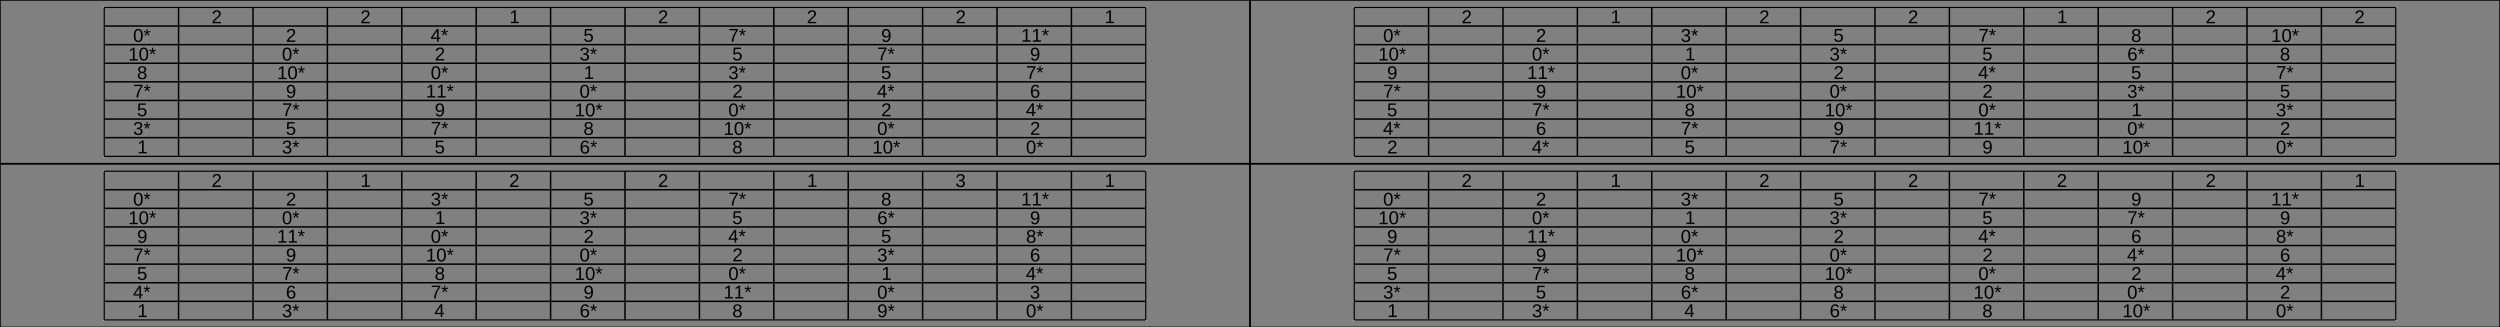 <?xml version="1.0" encoding="UTF-8"?>
<svg xmlns="http://www.w3.org/2000/svg" xmlns:xlink="http://www.w3.org/1999/xlink" width="3360pt" height="440pt" viewBox="0 0 3360 440" version="1.1">
<rect x="0" y="0" width="3360" height="440" fill="#808080" stroke="none"/>
<defs>
<g>
<symbol overflow="visible" id="glyph0-0">
<path style="stroke:none;" d="M 2.5 -17.203 L 16.234 -17.203 L 16.234 0 L 2.5 0 Z M 3.438 -16.266 L 3.438 -0.922 L 15.312 -0.922 L 15.312 -16.266 Z M 3.438 -16.266 "/>
</symbol>
<symbol overflow="visible" id="glyph0-1">
<path style="stroke:none;" d="M 1.25 0 L 1.25 -1.547 C 1.664 -2.504 2.172 -3.344 2.766 -4.062 C 3.367 -4.789 4 -5.453 4.656 -6.047 C 5.32 -6.641 5.977 -7.188 6.625 -7.688 C 7.27 -8.195 7.852 -8.703 8.375 -9.203 C 8.895 -9.711 9.316 -10.242 9.641 -10.797 C 9.961 -11.348 10.125 -11.973 10.125 -12.672 C 10.125 -13.617 9.844 -14.352 9.281 -14.875 C 8.727 -15.395 7.961 -15.656 6.984 -15.656 C 6.047 -15.656 5.273 -15.398 4.672 -14.891 C 4.066 -14.379 3.707 -13.664 3.594 -12.75 L 1.359 -12.953 C 1.516 -14.328 2.094 -15.422 3.094 -16.234 C 4.102 -17.047 5.398 -17.453 6.984 -17.453 C 8.711 -17.453 10.039 -17.039 10.969 -16.219 C 11.906 -15.406 12.375 -14.25 12.375 -12.75 C 12.375 -12.082 12.223 -11.414 11.922 -10.75 C 11.617 -10.094 11.164 -9.43 10.562 -8.766 C 9.957 -8.109 8.805 -7.094 7.109 -5.719 C 6.172 -4.945 5.426 -4.254 4.875 -3.641 C 4.32 -3.023 3.922 -2.438 3.672 -1.875 L 12.641 -1.875 L 12.641 0 Z M 1.25 0 "/>
</symbol>
<symbol overflow="visible" id="glyph0-2">
<path style="stroke:none;" d="M 1.906 0 L 1.906 -1.875 L 6.281 -1.875 L 6.281 -15.094 L 2.406 -12.328 L 2.406 -14.406 L 6.469 -17.203 L 8.5 -17.203 L 8.5 -1.875 L 12.688 -1.875 L 12.688 0 Z M 1.906 0 "/>
</symbol>
<symbol overflow="visible" id="glyph0-3">
<path style="stroke:none;" d="M 12.922 -8.609 C 12.922 -5.734 12.414 -3.535 11.406 -2.016 C 10.395 -0.504 8.898 0.25 6.922 0.25 C 4.941 0.25 3.457 -0.5 2.469 -2 C 1.477 -3.508 0.984 -5.711 0.984 -8.609 C 0.984 -11.555 1.461 -13.766 2.422 -15.234 C 3.391 -16.711 4.914 -17.453 7 -17.453 C 9.02 -17.453 10.508 -16.707 11.469 -15.219 C 12.438 -13.727 12.922 -11.523 12.922 -8.609 Z M 10.688 -8.609 C 10.688 -11.086 10.398 -12.883 9.828 -14 C 9.254 -15.113 8.312 -15.672 7 -15.672 C 5.645 -15.672 4.672 -15.117 4.078 -14.016 C 3.492 -12.922 3.203 -11.117 3.203 -8.609 C 3.203 -6.16 3.5 -4.367 4.094 -3.234 C 4.695 -2.109 5.648 -1.547 6.953 -1.547 C 8.242 -1.547 9.188 -2.125 9.781 -3.281 C 10.383 -4.438 10.688 -6.211 10.688 -8.609 Z M 10.688 -8.609 "/>
</symbol>
<symbol overflow="visible" id="glyph0-4">
<path style="stroke:none;" d="M 5.562 -13.594 L 8.797 -14.859 L 9.344 -13.25 L 5.891 -12.359 L 8.156 -9.297 L 6.703 -8.422 L 4.875 -11.578 L 2.969 -8.453 L 1.516 -9.328 L 3.828 -12.359 L 0.406 -13.25 L 0.953 -14.875 L 4.219 -13.578 L 4.062 -17.203 L 5.719 -17.203 Z M 5.562 -13.594 "/>
</symbol>
<symbol overflow="visible" id="glyph0-5">
<path style="stroke:none;" d="M 10.75 -3.891 L 10.75 0 L 8.672 0 L 8.672 -3.891 L 0.578 -3.891 L 0.578 -5.609 L 8.453 -17.203 L 10.75 -17.203 L 10.75 -5.625 L 13.172 -5.625 L 13.172 -3.891 Z M 8.672 -14.719 C 8.66 -14.676 8.547 -14.461 8.328 -14.078 C 8.117 -13.691 7.961 -13.422 7.859 -13.266 L 3.453 -6.781 L 2.797 -5.875 L 2.594 -5.625 L 8.672 -5.625 Z M 8.672 -14.719 "/>
</symbol>
<symbol overflow="visible" id="glyph0-6">
<path style="stroke:none;" d="M 12.859 -5.609 C 12.859 -3.785 12.316 -2.352 11.234 -1.312 C 10.16 -0.27 8.664 0.25 6.75 0.25 C 5.145 0.25 3.848 -0.098 2.859 -0.797 C 1.879 -1.504 1.258 -2.52 1 -3.844 L 3.219 -4.109 C 3.688 -2.398 4.879 -1.547 6.797 -1.547 C 7.973 -1.547 8.895 -1.898 9.562 -2.609 C 10.238 -3.328 10.578 -4.305 10.578 -5.547 C 10.578 -6.629 10.238 -7.504 9.562 -8.172 C 8.895 -8.848 7.988 -9.188 6.844 -9.188 C 6.25 -9.188 5.695 -9.094 5.188 -8.906 C 4.676 -8.719 4.164 -8.398 3.656 -7.953 L 1.5 -7.953 L 2.078 -17.203 L 11.859 -17.203 L 11.859 -15.328 L 4.078 -15.328 L 3.75 -9.875 C 4.695 -10.602 5.879 -10.969 7.297 -10.969 C 8.992 -10.969 10.344 -10.473 11.344 -9.484 C 12.352 -8.492 12.859 -7.203 12.859 -5.609 Z M 12.859 -5.609 "/>
</symbol>
<symbol overflow="visible" id="glyph0-7">
<path style="stroke:none;" d="M 12.641 -15.422 C 10.891 -12.734 9.648 -10.629 8.922 -9.109 C 8.203 -7.586 7.66 -6.082 7.297 -4.594 C 6.93 -3.113 6.75 -1.582 6.75 0 L 4.453 0 C 4.453 -2.195 4.914 -4.508 5.844 -6.938 C 6.781 -9.363 8.336 -12.16 10.516 -15.328 L 1.281 -15.328 L 1.281 -17.203 L 12.641 -17.203 Z M 12.641 -15.422 "/>
</symbol>
<symbol overflow="visible" id="glyph0-8">
<path style="stroke:none;" d="M 12.719 -8.953 C 12.719 -5.992 12.176 -3.719 11.094 -2.125 C 10.02 -0.539 8.488 0.25 6.5 0.25 C 5.156 0.25 4.078 -0.031 3.266 -0.594 C 2.453 -1.164 1.875 -2.082 1.531 -3.344 L 3.625 -3.672 C 4.062 -2.242 5.031 -1.531 6.531 -1.531 C 7.789 -1.531 8.766 -2.113 9.453 -3.281 C 10.148 -4.457 10.516 -6.129 10.547 -8.297 C 10.223 -7.566 9.664 -6.977 8.875 -6.531 C 8.082 -6.094 7.219 -5.875 6.281 -5.875 C 4.727 -5.875 3.488 -6.398 2.562 -7.453 C 1.633 -8.516 1.172 -9.922 1.172 -11.672 C 1.172 -13.473 1.676 -14.883 2.688 -15.906 C 3.695 -16.938 5.098 -17.453 6.891 -17.453 C 8.805 -17.453 10.254 -16.742 11.234 -15.328 C 12.223 -13.91 12.719 -11.785 12.719 -8.953 Z M 10.328 -11.078 C 10.328 -12.453 10.008 -13.562 9.375 -14.406 C 8.738 -15.25 7.891 -15.672 6.828 -15.672 C 5.766 -15.672 4.926 -15.312 4.312 -14.594 C 3.707 -13.875 3.406 -12.898 3.406 -11.672 C 3.406 -10.422 3.707 -9.43 4.312 -8.703 C 4.926 -7.973 5.754 -7.609 6.797 -7.609 C 7.43 -7.609 8.02 -7.75 8.562 -8.031 C 9.113 -8.32 9.547 -8.734 9.859 -9.266 C 10.172 -9.797 10.328 -10.398 10.328 -11.078 Z M 10.328 -11.078 "/>
</symbol>
<symbol overflow="visible" id="glyph0-9">
<path style="stroke:none;" d="M 12.812 -4.75 C 12.812 -3.164 12.305 -1.938 11.297 -1.062 C 10.285 -0.188 8.844 0.25 6.969 0.25 C 5.227 0.25 3.836 -0.141 2.797 -0.922 C 1.766 -1.711 1.148 -2.879 0.953 -4.422 L 3.219 -4.625 C 3.508 -2.594 4.758 -1.578 6.969 -1.578 C 8.07 -1.578 8.938 -1.848 9.562 -2.391 C 10.195 -2.93 10.516 -3.742 10.516 -4.828 C 10.516 -5.754 10.156 -6.477 9.438 -7 C 8.719 -7.531 7.68 -7.797 6.328 -7.797 L 5.078 -7.797 L 5.078 -9.703 L 6.281 -9.703 C 7.477 -9.703 8.41 -9.961 9.078 -10.484 C 9.742 -11.016 10.078 -11.742 10.078 -12.672 C 10.078 -13.586 9.805 -14.312 9.266 -14.844 C 8.723 -15.383 7.914 -15.656 6.844 -15.656 C 5.875 -15.656 5.086 -15.406 4.484 -14.906 C 3.891 -14.406 3.547 -13.707 3.453 -12.812 L 1.25 -12.969 C 1.406 -14.383 1.984 -15.484 2.984 -16.266 C 3.992 -17.055 5.289 -17.453 6.875 -17.453 C 8.594 -17.453 9.93 -17.051 10.891 -16.25 C 11.848 -15.445 12.328 -14.332 12.328 -12.906 C 12.328 -11.801 12.02 -10.906 11.406 -10.219 C 10.789 -9.531 9.898 -9.066 8.734 -8.828 L 8.734 -8.781 C 10.016 -8.633 11.016 -8.195 11.734 -7.469 C 12.453 -6.75 12.812 -5.844 12.812 -4.75 Z M 12.812 -4.75 "/>
</symbol>
<symbol overflow="visible" id="glyph0-10">
<path style="stroke:none;" d="M 12.812 -4.797 C 12.812 -3.211 12.305 -1.973 11.297 -1.078 C 10.297 -0.191 8.848 0.25 6.953 0.25 C 5.117 0.25 3.68 -0.188 2.641 -1.062 C 1.609 -1.938 1.094 -3.172 1.094 -4.766 C 1.094 -5.891 1.41 -6.832 2.047 -7.594 C 2.691 -8.363 3.516 -8.832 4.516 -9 L 4.516 -9.047 C 3.578 -9.266 2.836 -9.738 2.297 -10.469 C 1.754 -11.207 1.484 -12.066 1.484 -13.047 C 1.484 -14.359 1.973 -15.422 2.953 -16.234 C 3.941 -17.047 5.258 -17.453 6.906 -17.453 C 8.602 -17.453 9.941 -17.051 10.922 -16.25 C 11.898 -15.457 12.391 -14.383 12.391 -13.031 C 12.391 -12.039 12.113 -11.176 11.562 -10.438 C 11.02 -9.707 10.281 -9.25 9.344 -9.062 L 9.344 -9.016 C 10.438 -8.836 11.285 -8.375 11.891 -7.625 C 12.504 -6.875 12.812 -5.93 12.812 -4.797 Z M 10.109 -12.906 C 10.109 -14.852 9.039 -15.828 6.906 -15.828 C 5.875 -15.828 5.086 -15.582 4.547 -15.094 C 4.004 -14.602 3.734 -13.875 3.734 -12.906 C 3.734 -11.914 4.008 -11.16 4.562 -10.641 C 5.125 -10.129 5.914 -9.875 6.938 -9.875 C 7.969 -9.875 8.754 -10.109 9.297 -10.578 C 9.836 -11.055 10.109 -11.832 10.109 -12.906 Z M 10.531 -5 C 10.531 -6.07 10.211 -6.879 9.578 -7.422 C 8.941 -7.961 8.051 -8.234 6.906 -8.234 C 5.789 -8.234 4.922 -7.941 4.297 -7.359 C 3.672 -6.773 3.359 -5.973 3.359 -4.953 C 3.359 -2.586 4.566 -1.406 6.984 -1.406 C 8.18 -1.406 9.07 -1.691 9.656 -2.266 C 10.238 -2.836 10.531 -3.75 10.531 -5 Z M 10.531 -5 "/>
</symbol>
<symbol overflow="visible" id="glyph0-11">
<path style="stroke:none;" d="M 12.812 -5.625 C 12.812 -3.812 12.316 -2.379 11.328 -1.328 C 10.336 -0.273 8.977 0.25 7.25 0.25 C 5.312 0.25 3.828 -0.469 2.797 -1.906 C 1.773 -3.352 1.266 -5.453 1.266 -8.203 C 1.266 -11.18 1.797 -13.469 2.859 -15.062 C 3.93 -16.656 5.453 -17.453 7.422 -17.453 C 10.016 -17.453 11.648 -16.285 12.328 -13.953 L 10.234 -13.578 C 9.797 -14.973 8.848 -15.672 7.391 -15.672 C 6.141 -15.672 5.172 -15.086 4.484 -13.922 C 3.797 -12.754 3.453 -11.062 3.453 -8.844 C 3.848 -9.594 4.406 -10.16 5.125 -10.547 C 5.852 -10.93 6.688 -11.125 7.625 -11.125 C 9.219 -11.125 10.477 -10.625 11.406 -9.625 C 12.344 -8.633 12.812 -7.301 12.812 -5.625 Z M 10.578 -5.531 C 10.578 -6.77 10.27 -7.727 9.656 -8.406 C 9.039 -9.082 8.191 -9.422 7.109 -9.422 C 6.078 -9.422 5.242 -9.117 4.609 -8.516 C 3.984 -7.922 3.672 -7.102 3.672 -6.062 C 3.672 -4.727 4 -3.641 4.656 -2.797 C 5.312 -1.953 6.148 -1.531 7.172 -1.531 C 8.234 -1.531 9.066 -1.883 9.672 -2.594 C 10.273 -3.301 10.578 -4.281 10.578 -5.531 Z M 10.578 -5.531 "/>
</symbol>
</g>
</defs>
<g id="surface1">
<path style="fill:none;stroke-width:0.01;stroke-linecap:butt;stroke-linejoin:miter;stroke:rgb(0%,0%,0%);stroke-opacity:1;stroke-miterlimit:10;" d="M 0 0 L 8.4 0 L 8.4 1.1 L 0 1.1 Z M 0 0 " transform="matrix(200,0,0,200,0,0)"/>
<path style="fill:none;stroke-width:0.01;stroke-linecap:butt;stroke-linejoin:miter;stroke:rgb(100%,100%,100%);stroke-opacity:1;stroke-miterlimit:10;" d="M 0 0 L 7 0 L 7 1 L 0 1 Z M 0 0 " transform="matrix(200,0,0,200,140,10)"/>
<path style="fill:none;stroke-width:0.01;stroke-linecap:butt;stroke-linejoin:miter;stroke:rgb(0%,0%,0%);stroke-opacity:1;stroke-miterlimit:10;" d="M 0 0 L 7 0 M 0 0.125 L 7 0.125 M 0 0.25 L 7 0.25 M 0 0.375 L 7 0.375 M 0 0.5 L 7 0.5 M 0 0.625 L 7 0.625 M 0 0.75 L 7 0.75 M 0 0.875 L 7 0.875 M 0 1 L 7 1 " transform="matrix(200,0,0,200,140,10)"/>
<path style="fill:none;stroke-width:0.01;stroke-linecap:butt;stroke-linejoin:miter;stroke:rgb(0%,0%,0%);stroke-opacity:1;stroke-miterlimit:10;" d="M 0 0 L 0 1 M 0.5 0 L 0.5 1 M 1 0 L 1 1 M 1.5 0 L 1.5 1 M 2 0 L 2 1 M 2.5 0 L 2.5 1 M 3 0 L 3 1 M 3.5 0 L 3.5 1 M 4 0 L 4 1 M 4.5 0 L 4.5 1 M 5 0 L 5 1 M 5.5 0 L 5.5 1 M 6 0 L 6 1 M 6.5 0 L 6.5 1 M 7 0 L 7 1 " transform="matrix(200,0,0,200,140,10)"/>
<g style="fill:rgb(0%,0%,0%);fill-opacity:1;">
  <use xlink:href="#glyph0-1" x="284.305" y="31.227"/>
</g>
<g style="fill:rgb(0%,0%,0%);fill-opacity:1;">
  <use xlink:href="#glyph0-1" x="484.305" y="31.227"/>
</g>
<g style="fill:rgb(0%,0%,0%);fill-opacity:1;">
  <use xlink:href="#glyph0-2" x="684.609" y="31.102"/>
</g>
<g style="fill:rgb(0%,0%,0%);fill-opacity:1;">
  <use xlink:href="#glyph0-1" x="884.305" y="31.227"/>
</g>
<g style="fill:rgb(0%,0%,0%);fill-opacity:1;">
  <use xlink:href="#glyph0-1" x="1084.305" y="31.227"/>
</g>
<g style="fill:rgb(0%,0%,0%);fill-opacity:1;">
  <use xlink:href="#glyph0-1" x="1284.305" y="31.227"/>
</g>
<g style="fill:rgb(0%,0%,0%);fill-opacity:1;">
  <use xlink:href="#glyph0-2" x="1484.609" y="31.102"/>
</g>
<g style="fill:rgb(0%,0%,0%);fill-opacity:1;">
  <use xlink:href="#glyph0-3" x="178.867" y="56.352"/>
  <use xlink:href="#glyph0-4" x="192.771" y="56.352"/>
</g>
<g style="fill:rgb(0%,0%,0%);fill-opacity:1;">
  <use xlink:href="#glyph0-1" x="384.305" y="56.227"/>
</g>
<g style="fill:rgb(0%,0%,0%);fill-opacity:1;">
  <use xlink:href="#glyph0-5" x="578.664" y="56.102"/>
  <use xlink:href="#glyph0-4" x="592.568" y="56.102"/>
</g>
<g style="fill:rgb(0%,0%,0%);fill-opacity:1;">
  <use xlink:href="#glyph0-6" x="784.074" y="56.223"/>
</g>
<g style="fill:rgb(0%,0%,0%);fill-opacity:1;">
  <use xlink:href="#glyph0-7" x="979.02" y="56.102"/>
  <use xlink:href="#glyph0-4" x="992.923" y="56.102"/>
</g>
<g style="fill:rgb(0%,0%,0%);fill-opacity:1;">
  <use xlink:href="#glyph0-8" x="1184.227" y="56.352"/>
</g>
<g style="fill:rgb(0%,0%,0%);fill-opacity:1;">
  <use xlink:href="#glyph0-2" x="1372.379" y="56.102"/>
  <use xlink:href="#glyph0-2" x="1386.283" y="56.102"/>
  <use xlink:href="#glyph0-4" x="1400.187" y="56.102"/>
</g>
<g style="fill:rgb(0%,0%,0%);fill-opacity:1;">
  <use xlink:href="#glyph0-2" x="172.379" y="81.352"/>
  <use xlink:href="#glyph0-3" x="186.283" y="81.352"/>
  <use xlink:href="#glyph0-4" x="200.187" y="81.352"/>
</g>
<g style="fill:rgb(0%,0%,0%);fill-opacity:1;">
  <use xlink:href="#glyph0-3" x="378.867" y="81.352"/>
  <use xlink:href="#glyph0-4" x="392.771" y="81.352"/>
</g>
<g style="fill:rgb(0%,0%,0%);fill-opacity:1;">
  <use xlink:href="#glyph0-1" x="584.305" y="81.227"/>
</g>
<g style="fill:rgb(0%,0%,0%);fill-opacity:1;">
  <use xlink:href="#glyph0-9" x="778.855" y="81.352"/>
  <use xlink:href="#glyph0-4" x="792.759" y="81.352"/>
</g>
<g style="fill:rgb(0%,0%,0%);fill-opacity:1;">
  <use xlink:href="#glyph0-6" x="984.074" y="81.223"/>
</g>
<g style="fill:rgb(0%,0%,0%);fill-opacity:1;">
  <use xlink:href="#glyph0-7" x="1179.02" y="81.102"/>
  <use xlink:href="#glyph0-4" x="1192.923" y="81.102"/>
</g>
<g style="fill:rgb(0%,0%,0%);fill-opacity:1;">
  <use xlink:href="#glyph0-8" x="1384.227" y="81.352"/>
</g>
<g style="fill:rgb(0%,0%,0%);fill-opacity:1;">
  <use xlink:href="#glyph0-10" x="184.133" y="106.352"/>
</g>
<g style="fill:rgb(0%,0%,0%);fill-opacity:1;">
  <use xlink:href="#glyph0-2" x="372.379" y="106.352"/>
  <use xlink:href="#glyph0-3" x="386.283" y="106.352"/>
  <use xlink:href="#glyph0-4" x="400.187" y="106.352"/>
</g>
<g style="fill:rgb(0%,0%,0%);fill-opacity:1;">
  <use xlink:href="#glyph0-3" x="578.867" y="106.352"/>
  <use xlink:href="#glyph0-4" x="592.771" y="106.352"/>
</g>
<g style="fill:rgb(0%,0%,0%);fill-opacity:1;">
  <use xlink:href="#glyph0-2" x="784.609" y="106.102"/>
</g>
<g style="fill:rgb(0%,0%,0%);fill-opacity:1;">
  <use xlink:href="#glyph0-9" x="978.855" y="106.352"/>
  <use xlink:href="#glyph0-4" x="992.759" y="106.352"/>
</g>
<g style="fill:rgb(0%,0%,0%);fill-opacity:1;">
  <use xlink:href="#glyph0-6" x="1184.074" y="106.223"/>
</g>
<g style="fill:rgb(0%,0%,0%);fill-opacity:1;">
  <use xlink:href="#glyph0-7" x="1379.02" y="106.102"/>
  <use xlink:href="#glyph0-4" x="1392.923" y="106.102"/>
</g>
<g style="fill:rgb(0%,0%,0%);fill-opacity:1;">
  <use xlink:href="#glyph0-7" x="179.02" y="131.102"/>
  <use xlink:href="#glyph0-4" x="192.923" y="131.102"/>
</g>
<g style="fill:rgb(0%,0%,0%);fill-opacity:1;">
  <use xlink:href="#glyph0-8" x="384.227" y="131.352"/>
</g>
<g style="fill:rgb(0%,0%,0%);fill-opacity:1;">
  <use xlink:href="#glyph0-2" x="572.379" y="131.102"/>
  <use xlink:href="#glyph0-2" x="586.283" y="131.102"/>
  <use xlink:href="#glyph0-4" x="600.187" y="131.102"/>
</g>
<g style="fill:rgb(0%,0%,0%);fill-opacity:1;">
  <use xlink:href="#glyph0-3" x="778.867" y="131.352"/>
  <use xlink:href="#glyph0-4" x="792.771" y="131.352"/>
</g>
<g style="fill:rgb(0%,0%,0%);fill-opacity:1;">
  <use xlink:href="#glyph0-1" x="984.305" y="131.227"/>
</g>
<g style="fill:rgb(0%,0%,0%);fill-opacity:1;">
  <use xlink:href="#glyph0-5" x="1178.664" y="131.102"/>
  <use xlink:href="#glyph0-4" x="1192.568" y="131.102"/>
</g>
<g style="fill:rgb(0%,0%,0%);fill-opacity:1;">
  <use xlink:href="#glyph0-11" x="1384.23" y="131.352"/>
</g>
<g style="fill:rgb(0%,0%,0%);fill-opacity:1;">
  <use xlink:href="#glyph0-6" x="184.074" y="156.223"/>
</g>
<g style="fill:rgb(0%,0%,0%);fill-opacity:1;">
  <use xlink:href="#glyph0-7" x="379.02" y="156.102"/>
  <use xlink:href="#glyph0-4" x="392.923" y="156.102"/>
</g>
<g style="fill:rgb(0%,0%,0%);fill-opacity:1;">
  <use xlink:href="#glyph0-8" x="584.227" y="156.352"/>
</g>
<g style="fill:rgb(0%,0%,0%);fill-opacity:1;">
  <use xlink:href="#glyph0-2" x="772.379" y="156.352"/>
  <use xlink:href="#glyph0-3" x="786.283" y="156.352"/>
  <use xlink:href="#glyph0-4" x="800.187" y="156.352"/>
</g>
<g style="fill:rgb(0%,0%,0%);fill-opacity:1;">
  <use xlink:href="#glyph0-3" x="978.867" y="156.352"/>
  <use xlink:href="#glyph0-4" x="992.771" y="156.352"/>
</g>
<g style="fill:rgb(0%,0%,0%);fill-opacity:1;">
  <use xlink:href="#glyph0-1" x="1184.305" y="156.227"/>
</g>
<g style="fill:rgb(0%,0%,0%);fill-opacity:1;">
  <use xlink:href="#glyph0-5" x="1378.664" y="156.102"/>
  <use xlink:href="#glyph0-4" x="1392.568" y="156.102"/>
</g>
<g style="fill:rgb(0%,0%,0%);fill-opacity:1;">
  <use xlink:href="#glyph0-9" x="178.855" y="181.352"/>
  <use xlink:href="#glyph0-4" x="192.759" y="181.352"/>
</g>
<g style="fill:rgb(0%,0%,0%);fill-opacity:1;">
  <use xlink:href="#glyph0-6" x="384.074" y="181.223"/>
</g>
<g style="fill:rgb(0%,0%,0%);fill-opacity:1;">
  <use xlink:href="#glyph0-7" x="579.02" y="181.102"/>
  <use xlink:href="#glyph0-4" x="592.923" y="181.102"/>
</g>
<g style="fill:rgb(0%,0%,0%);fill-opacity:1;">
  <use xlink:href="#glyph0-10" x="784.133" y="181.352"/>
</g>
<g style="fill:rgb(0%,0%,0%);fill-opacity:1;">
  <use xlink:href="#glyph0-2" x="972.379" y="181.352"/>
  <use xlink:href="#glyph0-3" x="986.283" y="181.352"/>
  <use xlink:href="#glyph0-4" x="1000.187" y="181.352"/>
</g>
<g style="fill:rgb(0%,0%,0%);fill-opacity:1;">
  <use xlink:href="#glyph0-3" x="1178.867" y="181.352"/>
  <use xlink:href="#glyph0-4" x="1192.771" y="181.352"/>
</g>
<g style="fill:rgb(0%,0%,0%);fill-opacity:1;">
  <use xlink:href="#glyph0-1" x="1384.305" y="181.227"/>
</g>
<g style="fill:rgb(0%,0%,0%);fill-opacity:1;">
  <use xlink:href="#glyph0-2" x="184.609" y="206.102"/>
</g>
<g style="fill:rgb(0%,0%,0%);fill-opacity:1;">
  <use xlink:href="#glyph0-9" x="378.855" y="206.352"/>
  <use xlink:href="#glyph0-4" x="392.759" y="206.352"/>
</g>
<g style="fill:rgb(0%,0%,0%);fill-opacity:1;">
  <use xlink:href="#glyph0-6" x="584.074" y="206.223"/>
</g>
<g style="fill:rgb(0%,0%,0%);fill-opacity:1;">
  <use xlink:href="#glyph0-11" x="779.016" y="206.352"/>
  <use xlink:href="#glyph0-4" x="792.919" y="206.352"/>
</g>
<g style="fill:rgb(0%,0%,0%);fill-opacity:1;">
  <use xlink:href="#glyph0-10" x="984.133" y="206.352"/>
</g>
<g style="fill:rgb(0%,0%,0%);fill-opacity:1;">
  <use xlink:href="#glyph0-2" x="1172.379" y="206.352"/>
  <use xlink:href="#glyph0-3" x="1186.283" y="206.352"/>
  <use xlink:href="#glyph0-4" x="1200.187" y="206.352"/>
</g>
<g style="fill:rgb(0%,0%,0%);fill-opacity:1;">
  <use xlink:href="#glyph0-3" x="1378.867" y="206.352"/>
  <use xlink:href="#glyph0-4" x="1392.771" y="206.352"/>
</g>
<path style="fill:none;stroke-width:0.01;stroke-linecap:butt;stroke-linejoin:miter;stroke:rgb(0%,0%,0%);stroke-opacity:1;stroke-miterlimit:10;" d="M 0 0 L 8.4 0 L 8.4 1.1 L 0 1.1 Z M 0 0 " transform="matrix(200,0,0,200,1680,0)"/>
<path style="fill:none;stroke-width:0.01;stroke-linecap:butt;stroke-linejoin:miter;stroke:rgb(100%,100%,100%);stroke-opacity:1;stroke-miterlimit:10;" d="M 0 0 L 7 0 L 7 1 L 0 1 Z M 0 0 " transform="matrix(200,0,0,200,1820,10)"/>
<path style="fill:none;stroke-width:0.01;stroke-linecap:butt;stroke-linejoin:miter;stroke:rgb(0%,0%,0%);stroke-opacity:1;stroke-miterlimit:10;" d="M 0 0 L 7 0 M 0 0.125 L 7 0.125 M 0 0.25 L 7 0.25 M 0 0.375 L 7 0.375 M 0 0.5 L 7 0.5 M 0 0.625 L 7 0.625 M 0 0.75 L 7 0.75 M 0 0.875 L 7 0.875 M 0 1 L 7 1 " transform="matrix(200,0,0,200,1820,10)"/>
<path style="fill:none;stroke-width:0.01;stroke-linecap:butt;stroke-linejoin:miter;stroke:rgb(0%,0%,0%);stroke-opacity:1;stroke-miterlimit:10;" d="M 0 0 L 0 1 M 0.5 0 L 0.5 1 M 1 0 L 1 1 M 1.5 0 L 1.5 1 M 2 0 L 2 1 M 2.5 0 L 2.5 1 M 3 0 L 3 1 M 3.5 0 L 3.5 1 M 4 0 L 4 1 M 4.5 0 L 4.5 1 M 5 0 L 5 1 M 5.5 0 L 5.5 1 M 6 0 L 6 1 M 6.5 0 L 6.5 1 M 7 0 L 7 1 " transform="matrix(200,0,0,200,1820,10)"/>
<g style="fill:rgb(0%,0%,0%);fill-opacity:1;">
  <use xlink:href="#glyph0-1" x="1964.305" y="31.227"/>
</g>
<g style="fill:rgb(0%,0%,0%);fill-opacity:1;">
  <use xlink:href="#glyph0-2" x="2164.609" y="31.102"/>
</g>
<g style="fill:rgb(0%,0%,0%);fill-opacity:1;">
  <use xlink:href="#glyph0-1" x="2364.305" y="31.227"/>
</g>
<g style="fill:rgb(0%,0%,0%);fill-opacity:1;">
  <use xlink:href="#glyph0-1" x="2564.305" y="31.227"/>
</g>
<g style="fill:rgb(0%,0%,0%);fill-opacity:1;">
  <use xlink:href="#glyph0-2" x="2764.609" y="31.102"/>
</g>
<g style="fill:rgb(0%,0%,0%);fill-opacity:1;">
  <use xlink:href="#glyph0-1" x="2964.305" y="31.227"/>
</g>
<g style="fill:rgb(0%,0%,0%);fill-opacity:1;">
  <use xlink:href="#glyph0-1" x="3164.305" y="31.227"/>
</g>
<g style="fill:rgb(0%,0%,0%);fill-opacity:1;">
  <use xlink:href="#glyph0-3" x="1858.867" y="56.352"/>
  <use xlink:href="#glyph0-4" x="1872.771" y="56.352"/>
</g>
<g style="fill:rgb(0%,0%,0%);fill-opacity:1;">
  <use xlink:href="#glyph0-1" x="2064.305" y="56.227"/>
</g>
<g style="fill:rgb(0%,0%,0%);fill-opacity:1;">
  <use xlink:href="#glyph0-9" x="2258.855" y="56.352"/>
  <use xlink:href="#glyph0-4" x="2272.759" y="56.352"/>
</g>
<g style="fill:rgb(0%,0%,0%);fill-opacity:1;">
  <use xlink:href="#glyph0-6" x="2464.074" y="56.223"/>
</g>
<g style="fill:rgb(0%,0%,0%);fill-opacity:1;">
  <use xlink:href="#glyph0-7" x="2659.02" y="56.102"/>
  <use xlink:href="#glyph0-4" x="2672.923" y="56.102"/>
</g>
<g style="fill:rgb(0%,0%,0%);fill-opacity:1;">
  <use xlink:href="#glyph0-10" x="2864.133" y="56.352"/>
</g>
<g style="fill:rgb(0%,0%,0%);fill-opacity:1;">
  <use xlink:href="#glyph0-2" x="3052.379" y="56.352"/>
  <use xlink:href="#glyph0-3" x="3066.283" y="56.352"/>
  <use xlink:href="#glyph0-4" x="3080.187" y="56.352"/>
</g>
<g style="fill:rgb(0%,0%,0%);fill-opacity:1;">
  <use xlink:href="#glyph0-2" x="1852.379" y="81.352"/>
  <use xlink:href="#glyph0-3" x="1866.283" y="81.352"/>
  <use xlink:href="#glyph0-4" x="1880.187" y="81.352"/>
</g>
<g style="fill:rgb(0%,0%,0%);fill-opacity:1;">
  <use xlink:href="#glyph0-3" x="2058.867" y="81.352"/>
  <use xlink:href="#glyph0-4" x="2072.771" y="81.352"/>
</g>
<g style="fill:rgb(0%,0%,0%);fill-opacity:1;">
  <use xlink:href="#glyph0-2" x="2264.609" y="81.102"/>
</g>
<g style="fill:rgb(0%,0%,0%);fill-opacity:1;">
  <use xlink:href="#glyph0-9" x="2458.855" y="81.352"/>
  <use xlink:href="#glyph0-4" x="2472.759" y="81.352"/>
</g>
<g style="fill:rgb(0%,0%,0%);fill-opacity:1;">
  <use xlink:href="#glyph0-6" x="2664.074" y="81.223"/>
</g>
<g style="fill:rgb(0%,0%,0%);fill-opacity:1;">
  <use xlink:href="#glyph0-11" x="2859.016" y="81.352"/>
  <use xlink:href="#glyph0-4" x="2872.919" y="81.352"/>
</g>
<g style="fill:rgb(0%,0%,0%);fill-opacity:1;">
  <use xlink:href="#glyph0-10" x="3064.133" y="81.352"/>
</g>
<g style="fill:rgb(0%,0%,0%);fill-opacity:1;">
  <use xlink:href="#glyph0-8" x="1864.227" y="106.352"/>
</g>
<g style="fill:rgb(0%,0%,0%);fill-opacity:1;">
  <use xlink:href="#glyph0-2" x="2052.379" y="106.102"/>
  <use xlink:href="#glyph0-2" x="2066.283" y="106.102"/>
  <use xlink:href="#glyph0-4" x="2080.187" y="106.102"/>
</g>
<g style="fill:rgb(0%,0%,0%);fill-opacity:1;">
  <use xlink:href="#glyph0-3" x="2258.867" y="106.352"/>
  <use xlink:href="#glyph0-4" x="2272.771" y="106.352"/>
</g>
<g style="fill:rgb(0%,0%,0%);fill-opacity:1;">
  <use xlink:href="#glyph0-1" x="2464.305" y="106.227"/>
</g>
<g style="fill:rgb(0%,0%,0%);fill-opacity:1;">
  <use xlink:href="#glyph0-5" x="2658.664" y="106.102"/>
  <use xlink:href="#glyph0-4" x="2672.568" y="106.102"/>
</g>
<g style="fill:rgb(0%,0%,0%);fill-opacity:1;">
  <use xlink:href="#glyph0-6" x="2864.074" y="106.223"/>
</g>
<g style="fill:rgb(0%,0%,0%);fill-opacity:1;">
  <use xlink:href="#glyph0-7" x="3059.02" y="106.102"/>
  <use xlink:href="#glyph0-4" x="3072.923" y="106.102"/>
</g>
<g style="fill:rgb(0%,0%,0%);fill-opacity:1;">
  <use xlink:href="#glyph0-7" x="1859.02" y="131.102"/>
  <use xlink:href="#glyph0-4" x="1872.923" y="131.102"/>
</g>
<g style="fill:rgb(0%,0%,0%);fill-opacity:1;">
  <use xlink:href="#glyph0-8" x="2064.227" y="131.352"/>
</g>
<g style="fill:rgb(0%,0%,0%);fill-opacity:1;">
  <use xlink:href="#glyph0-2" x="2252.379" y="131.352"/>
  <use xlink:href="#glyph0-3" x="2266.283" y="131.352"/>
  <use xlink:href="#glyph0-4" x="2280.187" y="131.352"/>
</g>
<g style="fill:rgb(0%,0%,0%);fill-opacity:1;">
  <use xlink:href="#glyph0-3" x="2458.867" y="131.352"/>
  <use xlink:href="#glyph0-4" x="2472.771" y="131.352"/>
</g>
<g style="fill:rgb(0%,0%,0%);fill-opacity:1;">
  <use xlink:href="#glyph0-1" x="2664.305" y="131.227"/>
</g>
<g style="fill:rgb(0%,0%,0%);fill-opacity:1;">
  <use xlink:href="#glyph0-9" x="2858.855" y="131.352"/>
  <use xlink:href="#glyph0-4" x="2872.759" y="131.352"/>
</g>
<g style="fill:rgb(0%,0%,0%);fill-opacity:1;">
  <use xlink:href="#glyph0-6" x="3064.074" y="131.223"/>
</g>
<g style="fill:rgb(0%,0%,0%);fill-opacity:1;">
  <use xlink:href="#glyph0-6" x="1864.074" y="156.223"/>
</g>
<g style="fill:rgb(0%,0%,0%);fill-opacity:1;">
  <use xlink:href="#glyph0-7" x="2059.02" y="156.102"/>
  <use xlink:href="#glyph0-4" x="2072.923" y="156.102"/>
</g>
<g style="fill:rgb(0%,0%,0%);fill-opacity:1;">
  <use xlink:href="#glyph0-10" x="2264.133" y="156.352"/>
</g>
<g style="fill:rgb(0%,0%,0%);fill-opacity:1;">
  <use xlink:href="#glyph0-2" x="2452.379" y="156.352"/>
  <use xlink:href="#glyph0-3" x="2466.283" y="156.352"/>
  <use xlink:href="#glyph0-4" x="2480.187" y="156.352"/>
</g>
<g style="fill:rgb(0%,0%,0%);fill-opacity:1;">
  <use xlink:href="#glyph0-3" x="2658.867" y="156.352"/>
  <use xlink:href="#glyph0-4" x="2672.771" y="156.352"/>
</g>
<g style="fill:rgb(0%,0%,0%);fill-opacity:1;">
  <use xlink:href="#glyph0-2" x="2864.609" y="156.102"/>
</g>
<g style="fill:rgb(0%,0%,0%);fill-opacity:1;">
  <use xlink:href="#glyph0-9" x="3058.855" y="156.352"/>
  <use xlink:href="#glyph0-4" x="3072.759" y="156.352"/>
</g>
<g style="fill:rgb(0%,0%,0%);fill-opacity:1;">
  <use xlink:href="#glyph0-5" x="1858.664" y="181.102"/>
  <use xlink:href="#glyph0-4" x="1872.568" y="181.102"/>
</g>
<g style="fill:rgb(0%,0%,0%);fill-opacity:1;">
  <use xlink:href="#glyph0-11" x="2064.23" y="181.352"/>
</g>
<g style="fill:rgb(0%,0%,0%);fill-opacity:1;">
  <use xlink:href="#glyph0-7" x="2259.02" y="181.102"/>
  <use xlink:href="#glyph0-4" x="2272.923" y="181.102"/>
</g>
<g style="fill:rgb(0%,0%,0%);fill-opacity:1;">
  <use xlink:href="#glyph0-8" x="2464.227" y="181.352"/>
</g>
<g style="fill:rgb(0%,0%,0%);fill-opacity:1;">
  <use xlink:href="#glyph0-2" x="2652.379" y="181.102"/>
  <use xlink:href="#glyph0-2" x="2666.283" y="181.102"/>
  <use xlink:href="#glyph0-4" x="2680.187" y="181.102"/>
</g>
<g style="fill:rgb(0%,0%,0%);fill-opacity:1;">
  <use xlink:href="#glyph0-3" x="2858.867" y="181.352"/>
  <use xlink:href="#glyph0-4" x="2872.771" y="181.352"/>
</g>
<g style="fill:rgb(0%,0%,0%);fill-opacity:1;">
  <use xlink:href="#glyph0-1" x="3064.305" y="181.227"/>
</g>
<g style="fill:rgb(0%,0%,0%);fill-opacity:1;">
  <use xlink:href="#glyph0-1" x="1864.305" y="206.227"/>
</g>
<g style="fill:rgb(0%,0%,0%);fill-opacity:1;">
  <use xlink:href="#glyph0-5" x="2058.664" y="206.102"/>
  <use xlink:href="#glyph0-4" x="2072.568" y="206.102"/>
</g>
<g style="fill:rgb(0%,0%,0%);fill-opacity:1;">
  <use xlink:href="#glyph0-6" x="2264.074" y="206.223"/>
</g>
<g style="fill:rgb(0%,0%,0%);fill-opacity:1;">
  <use xlink:href="#glyph0-7" x="2459.02" y="206.102"/>
  <use xlink:href="#glyph0-4" x="2472.923" y="206.102"/>
</g>
<g style="fill:rgb(0%,0%,0%);fill-opacity:1;">
  <use xlink:href="#glyph0-8" x="2664.227" y="206.352"/>
</g>
<g style="fill:rgb(0%,0%,0%);fill-opacity:1;">
  <use xlink:href="#glyph0-2" x="2852.379" y="206.352"/>
  <use xlink:href="#glyph0-3" x="2866.283" y="206.352"/>
  <use xlink:href="#glyph0-4" x="2880.187" y="206.352"/>
</g>
<g style="fill:rgb(0%,0%,0%);fill-opacity:1;">
  <use xlink:href="#glyph0-3" x="3058.867" y="206.352"/>
  <use xlink:href="#glyph0-4" x="3072.771" y="206.352"/>
</g>
<path style="fill:none;stroke-width:0.01;stroke-linecap:butt;stroke-linejoin:miter;stroke:rgb(0%,0%,0%);stroke-opacity:1;stroke-miterlimit:10;" d="M 0 0 L 8.4 0 L 8.4 1.1 L 0 1.1 Z M 0 0 " transform="matrix(200,0,0,200,0,220)"/>
<path style="fill:none;stroke-width:0.01;stroke-linecap:butt;stroke-linejoin:miter;stroke:rgb(100%,100%,100%);stroke-opacity:1;stroke-miterlimit:10;" d="M 0 0 L 7 0 L 7 1 L 0 1 Z M 0 0 " transform="matrix(200,0,0,200,140,230)"/>
<path style="fill:none;stroke-width:0.01;stroke-linecap:butt;stroke-linejoin:miter;stroke:rgb(0%,0%,0%);stroke-opacity:1;stroke-miterlimit:10;" d="M 0 0 L 7 0 M 0 0.125 L 7 0.125 M 0 0.25 L 7 0.25 M 0 0.375 L 7 0.375 M 0 0.5 L 7 0.5 M 0 0.625 L 7 0.625 M 0 0.75 L 7 0.75 M 0 0.875 L 7 0.875 M 0 1 L 7 1 " transform="matrix(200,0,0,200,140,230)"/>
<path style="fill:none;stroke-width:0.01;stroke-linecap:butt;stroke-linejoin:miter;stroke:rgb(0%,0%,0%);stroke-opacity:1;stroke-miterlimit:10;" d="M 0 0 L 0 1 M 0.5 0 L 0.5 1 M 1 0 L 1 1 M 1.5 0 L 1.5 1 M 2 0 L 2 1 M 2.5 0 L 2.5 1 M 3 0 L 3 1 M 3.5 0 L 3.5 1 M 4 0 L 4 1 M 4.5 0 L 4.5 1 M 5 0 L 5 1 M 5.5 0 L 5.5 1 M 6 0 L 6 1 M 6.5 0 L 6.5 1 M 7 0 L 7 1 " transform="matrix(200,0,0,200,140,230)"/>
<g style="fill:rgb(0%,0%,0%);fill-opacity:1;">
  <use xlink:href="#glyph0-1" x="284.305" y="251.227"/>
</g>
<g style="fill:rgb(0%,0%,0%);fill-opacity:1;">
  <use xlink:href="#glyph0-2" x="484.609" y="251.102"/>
</g>
<g style="fill:rgb(0%,0%,0%);fill-opacity:1;">
  <use xlink:href="#glyph0-1" x="684.305" y="251.227"/>
</g>
<g style="fill:rgb(0%,0%,0%);fill-opacity:1;">
  <use xlink:href="#glyph0-1" x="884.305" y="251.227"/>
</g>
<g style="fill:rgb(0%,0%,0%);fill-opacity:1;">
  <use xlink:href="#glyph0-2" x="1084.609" y="251.102"/>
</g>
<g style="fill:rgb(0%,0%,0%);fill-opacity:1;">
  <use xlink:href="#glyph0-9" x="1284.074" y="251.352"/>
</g>
<g style="fill:rgb(0%,0%,0%);fill-opacity:1;">
  <use xlink:href="#glyph0-2" x="1484.609" y="251.102"/>
</g>
<g style="fill:rgb(0%,0%,0%);fill-opacity:1;">
  <use xlink:href="#glyph0-3" x="178.867" y="276.352"/>
  <use xlink:href="#glyph0-4" x="192.771" y="276.352"/>
</g>
<g style="fill:rgb(0%,0%,0%);fill-opacity:1;">
  <use xlink:href="#glyph0-1" x="384.305" y="276.227"/>
</g>
<g style="fill:rgb(0%,0%,0%);fill-opacity:1;">
  <use xlink:href="#glyph0-9" x="578.855" y="276.352"/>
  <use xlink:href="#glyph0-4" x="592.759" y="276.352"/>
</g>
<g style="fill:rgb(0%,0%,0%);fill-opacity:1;">
  <use xlink:href="#glyph0-6" x="784.074" y="276.223"/>
</g>
<g style="fill:rgb(0%,0%,0%);fill-opacity:1;">
  <use xlink:href="#glyph0-7" x="979.02" y="276.102"/>
  <use xlink:href="#glyph0-4" x="992.923" y="276.102"/>
</g>
<g style="fill:rgb(0%,0%,0%);fill-opacity:1;">
  <use xlink:href="#glyph0-10" x="1184.133" y="276.352"/>
</g>
<g style="fill:rgb(0%,0%,0%);fill-opacity:1;">
  <use xlink:href="#glyph0-2" x="1372.379" y="276.102"/>
  <use xlink:href="#glyph0-2" x="1386.283" y="276.102"/>
  <use xlink:href="#glyph0-4" x="1400.187" y="276.102"/>
</g>
<g style="fill:rgb(0%,0%,0%);fill-opacity:1;">
  <use xlink:href="#glyph0-2" x="172.379" y="301.352"/>
  <use xlink:href="#glyph0-3" x="186.283" y="301.352"/>
  <use xlink:href="#glyph0-4" x="200.187" y="301.352"/>
</g>
<g style="fill:rgb(0%,0%,0%);fill-opacity:1;">
  <use xlink:href="#glyph0-3" x="378.867" y="301.352"/>
  <use xlink:href="#glyph0-4" x="392.771" y="301.352"/>
</g>
<g style="fill:rgb(0%,0%,0%);fill-opacity:1;">
  <use xlink:href="#glyph0-2" x="584.609" y="301.102"/>
</g>
<g style="fill:rgb(0%,0%,0%);fill-opacity:1;">
  <use xlink:href="#glyph0-9" x="778.855" y="301.352"/>
  <use xlink:href="#glyph0-4" x="792.759" y="301.352"/>
</g>
<g style="fill:rgb(0%,0%,0%);fill-opacity:1;">
  <use xlink:href="#glyph0-6" x="984.074" y="301.223"/>
</g>
<g style="fill:rgb(0%,0%,0%);fill-opacity:1;">
  <use xlink:href="#glyph0-11" x="1179.016" y="301.352"/>
  <use xlink:href="#glyph0-4" x="1192.919" y="301.352"/>
</g>
<g style="fill:rgb(0%,0%,0%);fill-opacity:1;">
  <use xlink:href="#glyph0-8" x="1384.227" y="301.352"/>
</g>
<g style="fill:rgb(0%,0%,0%);fill-opacity:1;">
  <use xlink:href="#glyph0-8" x="184.227" y="326.352"/>
</g>
<g style="fill:rgb(0%,0%,0%);fill-opacity:1;">
  <use xlink:href="#glyph0-2" x="372.379" y="326.102"/>
  <use xlink:href="#glyph0-2" x="386.283" y="326.102"/>
  <use xlink:href="#glyph0-4" x="400.187" y="326.102"/>
</g>
<g style="fill:rgb(0%,0%,0%);fill-opacity:1;">
  <use xlink:href="#glyph0-3" x="578.867" y="326.352"/>
  <use xlink:href="#glyph0-4" x="592.771" y="326.352"/>
</g>
<g style="fill:rgb(0%,0%,0%);fill-opacity:1;">
  <use xlink:href="#glyph0-1" x="784.305" y="326.227"/>
</g>
<g style="fill:rgb(0%,0%,0%);fill-opacity:1;">
  <use xlink:href="#glyph0-5" x="978.664" y="326.102"/>
  <use xlink:href="#glyph0-4" x="992.568" y="326.102"/>
</g>
<g style="fill:rgb(0%,0%,0%);fill-opacity:1;">
  <use xlink:href="#glyph0-6" x="1184.074" y="326.223"/>
</g>
<g style="fill:rgb(0%,0%,0%);fill-opacity:1;">
  <use xlink:href="#glyph0-10" x="1378.922" y="326.352"/>
  <use xlink:href="#glyph0-4" x="1392.826" y="326.352"/>
</g>
<g style="fill:rgb(0%,0%,0%);fill-opacity:1;">
  <use xlink:href="#glyph0-7" x="179.02" y="351.102"/>
  <use xlink:href="#glyph0-4" x="192.923" y="351.102"/>
</g>
<g style="fill:rgb(0%,0%,0%);fill-opacity:1;">
  <use xlink:href="#glyph0-8" x="384.227" y="351.352"/>
</g>
<g style="fill:rgb(0%,0%,0%);fill-opacity:1;">
  <use xlink:href="#glyph0-2" x="572.379" y="351.352"/>
  <use xlink:href="#glyph0-3" x="586.283" y="351.352"/>
  <use xlink:href="#glyph0-4" x="600.187" y="351.352"/>
</g>
<g style="fill:rgb(0%,0%,0%);fill-opacity:1;">
  <use xlink:href="#glyph0-3" x="778.867" y="351.352"/>
  <use xlink:href="#glyph0-4" x="792.771" y="351.352"/>
</g>
<g style="fill:rgb(0%,0%,0%);fill-opacity:1;">
  <use xlink:href="#glyph0-1" x="984.305" y="351.227"/>
</g>
<g style="fill:rgb(0%,0%,0%);fill-opacity:1;">
  <use xlink:href="#glyph0-9" x="1178.855" y="351.352"/>
  <use xlink:href="#glyph0-4" x="1192.759" y="351.352"/>
</g>
<g style="fill:rgb(0%,0%,0%);fill-opacity:1;">
  <use xlink:href="#glyph0-11" x="1384.23" y="351.352"/>
</g>
<g style="fill:rgb(0%,0%,0%);fill-opacity:1;">
  <use xlink:href="#glyph0-6" x="184.074" y="376.223"/>
</g>
<g style="fill:rgb(0%,0%,0%);fill-opacity:1;">
  <use xlink:href="#glyph0-7" x="379.02" y="376.102"/>
  <use xlink:href="#glyph0-4" x="392.923" y="376.102"/>
</g>
<g style="fill:rgb(0%,0%,0%);fill-opacity:1;">
  <use xlink:href="#glyph0-10" x="584.133" y="376.352"/>
</g>
<g style="fill:rgb(0%,0%,0%);fill-opacity:1;">
  <use xlink:href="#glyph0-2" x="772.379" y="376.352"/>
  <use xlink:href="#glyph0-3" x="786.283" y="376.352"/>
  <use xlink:href="#glyph0-4" x="800.187" y="376.352"/>
</g>
<g style="fill:rgb(0%,0%,0%);fill-opacity:1;">
  <use xlink:href="#glyph0-3" x="978.867" y="376.352"/>
  <use xlink:href="#glyph0-4" x="992.771" y="376.352"/>
</g>
<g style="fill:rgb(0%,0%,0%);fill-opacity:1;">
  <use xlink:href="#glyph0-2" x="1184.609" y="376.102"/>
</g>
<g style="fill:rgb(0%,0%,0%);fill-opacity:1;">
  <use xlink:href="#glyph0-5" x="1378.664" y="376.102"/>
  <use xlink:href="#glyph0-4" x="1392.568" y="376.102"/>
</g>
<g style="fill:rgb(0%,0%,0%);fill-opacity:1;">
  <use xlink:href="#glyph0-5" x="178.664" y="401.102"/>
  <use xlink:href="#glyph0-4" x="192.568" y="401.102"/>
</g>
<g style="fill:rgb(0%,0%,0%);fill-opacity:1;">
  <use xlink:href="#glyph0-11" x="384.23" y="401.352"/>
</g>
<g style="fill:rgb(0%,0%,0%);fill-opacity:1;">
  <use xlink:href="#glyph0-7" x="579.02" y="401.102"/>
  <use xlink:href="#glyph0-4" x="592.923" y="401.102"/>
</g>
<g style="fill:rgb(0%,0%,0%);fill-opacity:1;">
  <use xlink:href="#glyph0-8" x="784.227" y="401.352"/>
</g>
<g style="fill:rgb(0%,0%,0%);fill-opacity:1;">
  <use xlink:href="#glyph0-2" x="972.379" y="401.102"/>
  <use xlink:href="#glyph0-2" x="986.283" y="401.102"/>
  <use xlink:href="#glyph0-4" x="1000.187" y="401.102"/>
</g>
<g style="fill:rgb(0%,0%,0%);fill-opacity:1;">
  <use xlink:href="#glyph0-3" x="1178.867" y="401.352"/>
  <use xlink:href="#glyph0-4" x="1192.771" y="401.352"/>
</g>
<g style="fill:rgb(0%,0%,0%);fill-opacity:1;">
  <use xlink:href="#glyph0-9" x="1384.074" y="401.352"/>
</g>
<g style="fill:rgb(0%,0%,0%);fill-opacity:1;">
  <use xlink:href="#glyph0-2" x="184.609" y="426.102"/>
</g>
<g style="fill:rgb(0%,0%,0%);fill-opacity:1;">
  <use xlink:href="#glyph0-9" x="378.855" y="426.352"/>
  <use xlink:href="#glyph0-4" x="392.759" y="426.352"/>
</g>
<g style="fill:rgb(0%,0%,0%);fill-opacity:1;">
  <use xlink:href="#glyph0-5" x="583.703" y="426.102"/>
</g>
<g style="fill:rgb(0%,0%,0%);fill-opacity:1;">
  <use xlink:href="#glyph0-11" x="779.016" y="426.352"/>
  <use xlink:href="#glyph0-4" x="792.919" y="426.352"/>
</g>
<g style="fill:rgb(0%,0%,0%);fill-opacity:1;">
  <use xlink:href="#glyph0-10" x="984.133" y="426.352"/>
</g>
<g style="fill:rgb(0%,0%,0%);fill-opacity:1;">
  <use xlink:href="#glyph0-8" x="1178.965" y="426.352"/>
  <use xlink:href="#glyph0-4" x="1192.869" y="426.352"/>
</g>
<g style="fill:rgb(0%,0%,0%);fill-opacity:1;">
  <use xlink:href="#glyph0-3" x="1378.867" y="426.352"/>
  <use xlink:href="#glyph0-4" x="1392.771" y="426.352"/>
</g>
<path style="fill:none;stroke-width:0.01;stroke-linecap:butt;stroke-linejoin:miter;stroke:rgb(0%,0%,0%);stroke-opacity:1;stroke-miterlimit:10;" d="M 0 0 L 8.4 0 L 8.4 1.1 L 0 1.1 Z M 0 0 " transform="matrix(200,0,0,200,1680,220)"/>
<path style="fill:none;stroke-width:0.01;stroke-linecap:butt;stroke-linejoin:miter;stroke:rgb(100%,100%,100%);stroke-opacity:1;stroke-miterlimit:10;" d="M 0 0 L 7 0 L 7 1 L 0 1 Z M 0 0 " transform="matrix(200,0,0,200,1820,230)"/>
<path style="fill:none;stroke-width:0.01;stroke-linecap:butt;stroke-linejoin:miter;stroke:rgb(0%,0%,0%);stroke-opacity:1;stroke-miterlimit:10;" d="M 0 0 L 7 0 M 0 0.125 L 7 0.125 M 0 0.25 L 7 0.25 M 0 0.375 L 7 0.375 M 0 0.5 L 7 0.5 M 0 0.625 L 7 0.625 M 0 0.75 L 7 0.75 M 0 0.875 L 7 0.875 M 0 1 L 7 1 " transform="matrix(200,0,0,200,1820,230)"/>
<path style="fill:none;stroke-width:0.01;stroke-linecap:butt;stroke-linejoin:miter;stroke:rgb(0%,0%,0%);stroke-opacity:1;stroke-miterlimit:10;" d="M 0 0 L 0 1 M 0.5 0 L 0.5 1 M 1 0 L 1 1 M 1.5 0 L 1.5 1 M 2 0 L 2 1 M 2.5 0 L 2.5 1 M 3 0 L 3 1 M 3.5 0 L 3.5 1 M 4 0 L 4 1 M 4.5 0 L 4.5 1 M 5 0 L 5 1 M 5.5 0 L 5.5 1 M 6 0 L 6 1 M 6.5 0 L 6.5 1 M 7 0 L 7 1 " transform="matrix(200,0,0,200,1820,230)"/>
<g style="fill:rgb(0%,0%,0%);fill-opacity:1;">
  <use xlink:href="#glyph0-1" x="1964.305" y="251.227"/>
</g>
<g style="fill:rgb(0%,0%,0%);fill-opacity:1;">
  <use xlink:href="#glyph0-2" x="2164.609" y="251.102"/>
</g>
<g style="fill:rgb(0%,0%,0%);fill-opacity:1;">
  <use xlink:href="#glyph0-1" x="2364.305" y="251.227"/>
</g>
<g style="fill:rgb(0%,0%,0%);fill-opacity:1;">
  <use xlink:href="#glyph0-1" x="2564.305" y="251.227"/>
</g>
<g style="fill:rgb(0%,0%,0%);fill-opacity:1;">
  <use xlink:href="#glyph0-1" x="2764.305" y="251.227"/>
</g>
<g style="fill:rgb(0%,0%,0%);fill-opacity:1;">
  <use xlink:href="#glyph0-1" x="2964.305" y="251.227"/>
</g>
<g style="fill:rgb(0%,0%,0%);fill-opacity:1;">
  <use xlink:href="#glyph0-2" x="3164.609" y="251.102"/>
</g>
<g style="fill:rgb(0%,0%,0%);fill-opacity:1;">
  <use xlink:href="#glyph0-3" x="1858.867" y="276.352"/>
  <use xlink:href="#glyph0-4" x="1872.771" y="276.352"/>
</g>
<g style="fill:rgb(0%,0%,0%);fill-opacity:1;">
  <use xlink:href="#glyph0-1" x="2064.305" y="276.227"/>
</g>
<g style="fill:rgb(0%,0%,0%);fill-opacity:1;">
  <use xlink:href="#glyph0-9" x="2258.855" y="276.352"/>
  <use xlink:href="#glyph0-4" x="2272.759" y="276.352"/>
</g>
<g style="fill:rgb(0%,0%,0%);fill-opacity:1;">
  <use xlink:href="#glyph0-6" x="2464.074" y="276.223"/>
</g>
<g style="fill:rgb(0%,0%,0%);fill-opacity:1;">
  <use xlink:href="#glyph0-7" x="2659.02" y="276.102"/>
  <use xlink:href="#glyph0-4" x="2672.923" y="276.102"/>
</g>
<g style="fill:rgb(0%,0%,0%);fill-opacity:1;">
  <use xlink:href="#glyph0-8" x="2864.227" y="276.352"/>
</g>
<g style="fill:rgb(0%,0%,0%);fill-opacity:1;">
  <use xlink:href="#glyph0-2" x="3052.379" y="276.102"/>
  <use xlink:href="#glyph0-2" x="3066.283" y="276.102"/>
  <use xlink:href="#glyph0-4" x="3080.187" y="276.102"/>
</g>
<g style="fill:rgb(0%,0%,0%);fill-opacity:1;">
  <use xlink:href="#glyph0-2" x="1852.379" y="301.352"/>
  <use xlink:href="#glyph0-3" x="1866.283" y="301.352"/>
  <use xlink:href="#glyph0-4" x="1880.187" y="301.352"/>
</g>
<g style="fill:rgb(0%,0%,0%);fill-opacity:1;">
  <use xlink:href="#glyph0-3" x="2058.867" y="301.352"/>
  <use xlink:href="#glyph0-4" x="2072.771" y="301.352"/>
</g>
<g style="fill:rgb(0%,0%,0%);fill-opacity:1;">
  <use xlink:href="#glyph0-2" x="2264.609" y="301.102"/>
</g>
<g style="fill:rgb(0%,0%,0%);fill-opacity:1;">
  <use xlink:href="#glyph0-9" x="2458.855" y="301.352"/>
  <use xlink:href="#glyph0-4" x="2472.759" y="301.352"/>
</g>
<g style="fill:rgb(0%,0%,0%);fill-opacity:1;">
  <use xlink:href="#glyph0-6" x="2664.074" y="301.223"/>
</g>
<g style="fill:rgb(0%,0%,0%);fill-opacity:1;">
  <use xlink:href="#glyph0-7" x="2859.02" y="301.102"/>
  <use xlink:href="#glyph0-4" x="2872.923" y="301.102"/>
</g>
<g style="fill:rgb(0%,0%,0%);fill-opacity:1;">
  <use xlink:href="#glyph0-8" x="3064.227" y="301.352"/>
</g>
<g style="fill:rgb(0%,0%,0%);fill-opacity:1;">
  <use xlink:href="#glyph0-8" x="1864.227" y="326.352"/>
</g>
<g style="fill:rgb(0%,0%,0%);fill-opacity:1;">
  <use xlink:href="#glyph0-2" x="2052.379" y="326.102"/>
  <use xlink:href="#glyph0-2" x="2066.283" y="326.102"/>
  <use xlink:href="#glyph0-4" x="2080.187" y="326.102"/>
</g>
<g style="fill:rgb(0%,0%,0%);fill-opacity:1;">
  <use xlink:href="#glyph0-3" x="2258.867" y="326.352"/>
  <use xlink:href="#glyph0-4" x="2272.771" y="326.352"/>
</g>
<g style="fill:rgb(0%,0%,0%);fill-opacity:1;">
  <use xlink:href="#glyph0-1" x="2464.305" y="326.227"/>
</g>
<g style="fill:rgb(0%,0%,0%);fill-opacity:1;">
  <use xlink:href="#glyph0-5" x="2658.664" y="326.102"/>
  <use xlink:href="#glyph0-4" x="2672.568" y="326.102"/>
</g>
<g style="fill:rgb(0%,0%,0%);fill-opacity:1;">
  <use xlink:href="#glyph0-11" x="2864.23" y="326.352"/>
</g>
<g style="fill:rgb(0%,0%,0%);fill-opacity:1;">
  <use xlink:href="#glyph0-10" x="3058.922" y="326.352"/>
  <use xlink:href="#glyph0-4" x="3072.826" y="326.352"/>
</g>
<g style="fill:rgb(0%,0%,0%);fill-opacity:1;">
  <use xlink:href="#glyph0-7" x="1859.02" y="351.102"/>
  <use xlink:href="#glyph0-4" x="1872.923" y="351.102"/>
</g>
<g style="fill:rgb(0%,0%,0%);fill-opacity:1;">
  <use xlink:href="#glyph0-8" x="2064.227" y="351.352"/>
</g>
<g style="fill:rgb(0%,0%,0%);fill-opacity:1;">
  <use xlink:href="#glyph0-2" x="2252.379" y="351.352"/>
  <use xlink:href="#glyph0-3" x="2266.283" y="351.352"/>
  <use xlink:href="#glyph0-4" x="2280.187" y="351.352"/>
</g>
<g style="fill:rgb(0%,0%,0%);fill-opacity:1;">
  <use xlink:href="#glyph0-3" x="2458.867" y="351.352"/>
  <use xlink:href="#glyph0-4" x="2472.771" y="351.352"/>
</g>
<g style="fill:rgb(0%,0%,0%);fill-opacity:1;">
  <use xlink:href="#glyph0-1" x="2664.305" y="351.227"/>
</g>
<g style="fill:rgb(0%,0%,0%);fill-opacity:1;">
  <use xlink:href="#glyph0-5" x="2858.664" y="351.102"/>
  <use xlink:href="#glyph0-4" x="2872.568" y="351.102"/>
</g>
<g style="fill:rgb(0%,0%,0%);fill-opacity:1;">
  <use xlink:href="#glyph0-11" x="3064.23" y="351.352"/>
</g>
<g style="fill:rgb(0%,0%,0%);fill-opacity:1;">
  <use xlink:href="#glyph0-6" x="1864.074" y="376.223"/>
</g>
<g style="fill:rgb(0%,0%,0%);fill-opacity:1;">
  <use xlink:href="#glyph0-7" x="2059.02" y="376.102"/>
  <use xlink:href="#glyph0-4" x="2072.923" y="376.102"/>
</g>
<g style="fill:rgb(0%,0%,0%);fill-opacity:1;">
  <use xlink:href="#glyph0-10" x="2264.133" y="376.352"/>
</g>
<g style="fill:rgb(0%,0%,0%);fill-opacity:1;">
  <use xlink:href="#glyph0-2" x="2452.379" y="376.352"/>
  <use xlink:href="#glyph0-3" x="2466.283" y="376.352"/>
  <use xlink:href="#glyph0-4" x="2480.187" y="376.352"/>
</g>
<g style="fill:rgb(0%,0%,0%);fill-opacity:1;">
  <use xlink:href="#glyph0-3" x="2658.867" y="376.352"/>
  <use xlink:href="#glyph0-4" x="2672.771" y="376.352"/>
</g>
<g style="fill:rgb(0%,0%,0%);fill-opacity:1;">
  <use xlink:href="#glyph0-1" x="2864.305" y="376.227"/>
</g>
<g style="fill:rgb(0%,0%,0%);fill-opacity:1;">
  <use xlink:href="#glyph0-5" x="3058.664" y="376.102"/>
  <use xlink:href="#glyph0-4" x="3072.568" y="376.102"/>
</g>
<g style="fill:rgb(0%,0%,0%);fill-opacity:1;">
  <use xlink:href="#glyph0-9" x="1858.855" y="401.352"/>
  <use xlink:href="#glyph0-4" x="1872.759" y="401.352"/>
</g>
<g style="fill:rgb(0%,0%,0%);fill-opacity:1;">
  <use xlink:href="#glyph0-6" x="2064.074" y="401.223"/>
</g>
<g style="fill:rgb(0%,0%,0%);fill-opacity:1;">
  <use xlink:href="#glyph0-11" x="2259.016" y="401.352"/>
  <use xlink:href="#glyph0-4" x="2272.919" y="401.352"/>
</g>
<g style="fill:rgb(0%,0%,0%);fill-opacity:1;">
  <use xlink:href="#glyph0-10" x="2464.133" y="401.352"/>
</g>
<g style="fill:rgb(0%,0%,0%);fill-opacity:1;">
  <use xlink:href="#glyph0-2" x="2652.379" y="401.352"/>
  <use xlink:href="#glyph0-3" x="2666.283" y="401.352"/>
  <use xlink:href="#glyph0-4" x="2680.187" y="401.352"/>
</g>
<g style="fill:rgb(0%,0%,0%);fill-opacity:1;">
  <use xlink:href="#glyph0-3" x="2858.867" y="401.352"/>
  <use xlink:href="#glyph0-4" x="2872.771" y="401.352"/>
</g>
<g style="fill:rgb(0%,0%,0%);fill-opacity:1;">
  <use xlink:href="#glyph0-1" x="3064.305" y="401.227"/>
</g>
<g style="fill:rgb(0%,0%,0%);fill-opacity:1;">
  <use xlink:href="#glyph0-2" x="1864.609" y="426.102"/>
</g>
<g style="fill:rgb(0%,0%,0%);fill-opacity:1;">
  <use xlink:href="#glyph0-9" x="2058.855" y="426.352"/>
  <use xlink:href="#glyph0-4" x="2072.759" y="426.352"/>
</g>
<g style="fill:rgb(0%,0%,0%);fill-opacity:1;">
  <use xlink:href="#glyph0-5" x="2263.703" y="426.102"/>
</g>
<g style="fill:rgb(0%,0%,0%);fill-opacity:1;">
  <use xlink:href="#glyph0-11" x="2459.016" y="426.352"/>
  <use xlink:href="#glyph0-4" x="2472.919" y="426.352"/>
</g>
<g style="fill:rgb(0%,0%,0%);fill-opacity:1;">
  <use xlink:href="#glyph0-10" x="2664.133" y="426.352"/>
</g>
<g style="fill:rgb(0%,0%,0%);fill-opacity:1;">
  <use xlink:href="#glyph0-2" x="2852.379" y="426.352"/>
  <use xlink:href="#glyph0-3" x="2866.283" y="426.352"/>
  <use xlink:href="#glyph0-4" x="2880.187" y="426.352"/>
</g>
<g style="fill:rgb(0%,0%,0%);fill-opacity:1;">
  <use xlink:href="#glyph0-3" x="3058.867" y="426.352"/>
  <use xlink:href="#glyph0-4" x="3072.771" y="426.352"/>
</g>
</g>
</svg>
